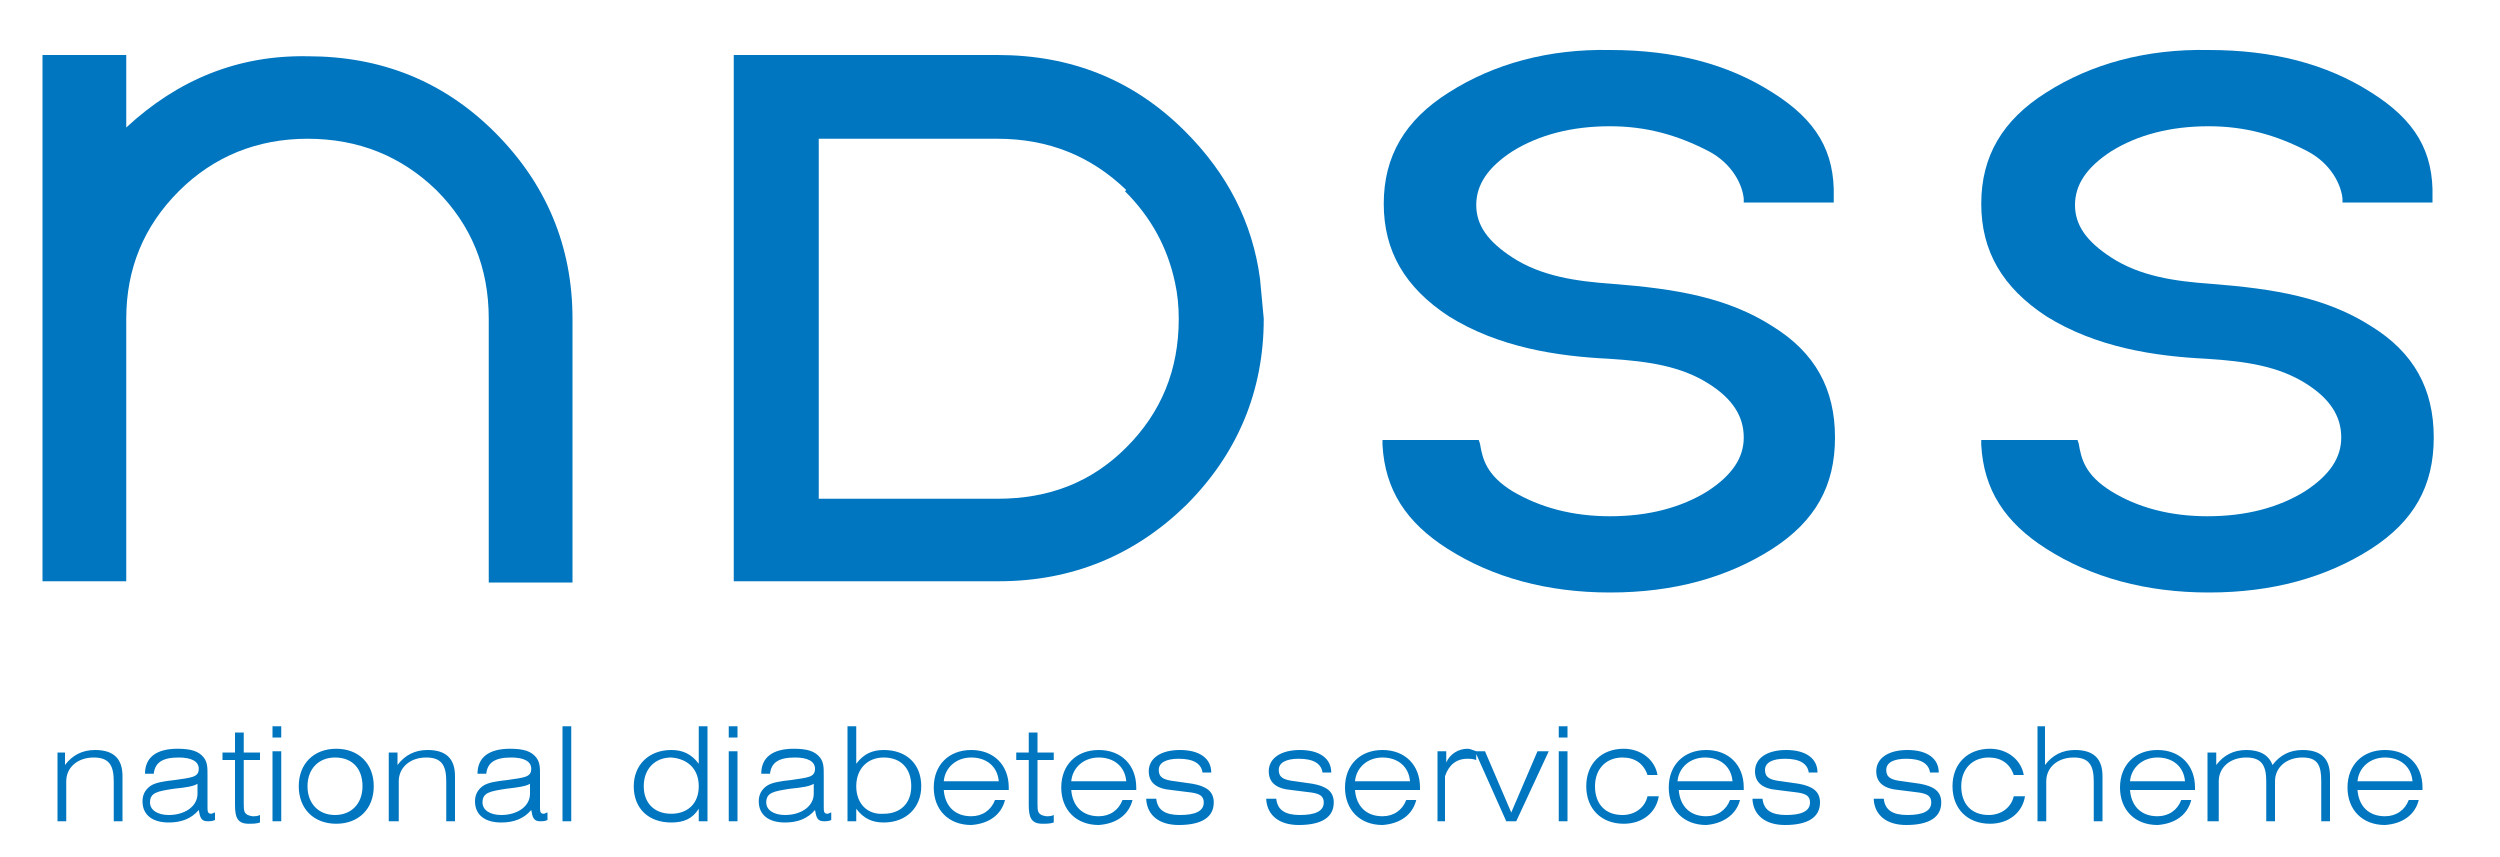<?xml version="1.0" encoding="utf-8"?>
<!-- Generator: Adobe Illustrator 17.1.0, SVG Export Plug-In . SVG Version: 6.00 Build 0)  -->
<!DOCTYPE svg PUBLIC "-//W3C//DTD SVG 1.1//EN" "http://www.w3.org/Graphics/SVG/1.1/DTD/svg11.dtd">
<svg version="1.1" id="Layer_1" xmlns="http://www.w3.org/2000/svg" xmlns:xlink="http://www.w3.org/1999/xlink" x="0px" y="0px"
	 width="200px" height="68.6px" viewBox="0 0 200 68.6" enable-background="new 0 0 200 68.6" xml:space="preserve">
<g>
	<path fill="#0076C0" d="M10.1,10.2V4.4H3.4v42.1h6.7V25.5c0-4,1.4-7.4,4.2-10.2c2.8-2.8,6.3-4.2,10.3-4.2c4.1,0,7.5,1.4,10.3,4.1
		c2.8,2.8,4.2,6.2,4.2,10.3v21.1h6.7V25.5c0-5.8-2.1-10.8-6.2-14.9c-4.1-4.1-9.1-6.1-15-6.1C19,4.4,14.2,6.4,10.1,10.2"/>
	<path fill="#0076C0" d="M115.9,7.4c-3.5,2.2-5.2,5.1-5.2,8.9c0,3.8,1.7,6.7,5.2,9c4,2.5,8.7,3.2,12.8,3.4c3.2,0.2,5.8,0.6,8,2
		c1.9,1.2,2.8,2.6,2.8,4.3c0,1.6-0.9,3-2.9,4.3c-2.1,1.3-4.7,2-7.8,2c-3,0-5.6-0.7-7.8-2c-2.1-1.3-2.4-2.6-2.6-3.8l-0.1-0.3l-7.7,0
		l0,0.4c0.2,3.6,1.9,6.2,5.2,8.3c3.6,2.3,8,3.5,13,3.5c5.1,0,9.4-1.2,13-3.5c3.4-2.2,5-5,5-8.9c0-3.9-1.6-6.8-5-8.9
		c-3.6-2.3-7.7-3-12.9-3.4c-2.8-0.2-5.6-0.6-7.9-2.1c-2-1.3-2.9-2.6-2.9-4.2c0-1.6,0.9-3,2.9-4.3c2.1-1.3,4.7-2,7.8-2
		c2.9,0,5.4,0.7,7.9,2c1.9,1,2.7,2.7,2.8,3.8l0,0.3l7.2,0l0-0.4c0.1-3.7-1.4-6.2-4.9-8.4c-3.6-2.3-7.9-3.4-13-3.4
		C123.9,3.9,119.5,5.1,115.9,7.4"/>
	<path fill="#0076C0" d="M163.7,7.4c-3.5,2.2-5.2,5.1-5.2,8.9c0,3.8,1.7,6.7,5.2,9c4,2.5,8.7,3.2,12.8,3.4c3.2,0.2,5.8,0.6,8,2
		c1.9,1.2,2.8,2.6,2.8,4.3c0,1.6-0.9,3-2.9,4.3c-2.1,1.3-4.7,2-7.8,2c-3,0-5.6-0.7-7.7-2c-2.1-1.3-2.4-2.6-2.6-3.8l-0.1-0.3l-7.7,0
		l0,0.4c0.2,3.6,1.9,6.2,5.2,8.3c3.6,2.3,8,3.5,13,3.5c5.1,0,9.4-1.2,13-3.5c3.4-2.2,5-5,5-8.9c0-3.9-1.6-6.8-5-8.9
		c-3.6-2.3-7.7-3-12.9-3.4c-2.8-0.2-5.6-0.6-7.9-2.1c-2-1.3-2.9-2.6-2.9-4.2c0-1.6,0.9-3,2.9-4.3c2.1-1.3,4.7-2,7.8-2
		c2.9,0,5.4,0.7,7.9,2c1.9,1,2.7,2.7,2.8,3.8l0,0.3l7.2,0l0-0.4c0.1-3.7-1.4-6.2-4.9-8.4c-3.6-2.3-7.9-3.4-13-3.4
		C171.7,3.9,167.3,5.1,163.7,7.4"/>
	<path fill="#0076C0" d="M94.3,25.5c0,4.1-1.4,7.5-4.2,10.3c-2.8,2.8-6.2,4.1-10.3,4.1H65.5V11.1h14.3c4.1,0,7.5,1.4,10.3,4.1
		c0,0,0,0,0,0l-0.1,0.1c2.1,2.1,3.4,4.5,4,7.3C94.2,23.5,94.3,24.5,94.3,25.5L94.3,25.5L94.3,25.5z M100.8,22.3
		c-0.6-4.5-2.6-8.4-6-11.8c-4.1-4.1-9.1-6.1-15-6.1H58.7v42.1h21.2c5.9,0,10.9-2.1,15-6.1c4.1-4.1,6.2-9.1,6.2-14.9
		C101,24.4,100.9,23.3,100.8,22.3"/>
	<path fill="#0076C0" d="M188.6,62.5c0.1-1.1,1-1.9,2.2-1.9c1.2,0,2.1,0.7,2.2,1.9H188.6z M193.5,64h-0.8c-0.3,0.8-1,1.3-1.9,1.3
		c-1.3,0-2.1-0.8-2.2-2.1h5.2v-0.2c0-1.8-1.2-3-3-3s-3,1.2-3,3c0,1.8,1.2,3,3,3C192.2,65.9,193.2,65.2,193.5,64 M176.8,65.7h0.7
		v-3.2c0-1.1,0.9-1.9,2.2-1.9c1.2,0,1.6,0.6,1.6,1.9v3.2h0.7v-3.2c0-1.1,0.9-1.9,2.2-1.9c1.2,0,1.5,0.6,1.5,1.9v3.2h0.7v-3.6
		c0-1.4-0.7-2.1-2.2-2.1c-1,0-1.8,0.4-2.4,1.2c-0.3-0.8-1-1.2-2.1-1.2c-1,0-1.8,0.4-2.4,1.2v-1h-0.7V65.7z M170.4,62.5
		c0.1-1.1,1-1.9,2.2-1.9c1.2,0,2.1,0.7,2.2,1.9H170.4z M175.3,64h-0.8c-0.3,0.8-1,1.3-1.9,1.3c-1.3,0-2.1-0.8-2.2-2.1h5.2v-0.2
		c0-1.8-1.2-3-3-3c-1.8,0-3,1.2-3,3c0,1.8,1.2,3,3,3C174,65.9,175,65.2,175.3,64 M163,65.7h0.7v-3.2c0-1.1,0.9-1.9,2.2-1.9
		c1.2,0,1.6,0.6,1.6,1.9v3.2h0.7v-3.6c0-1.4-0.7-2.1-2.2-2.1c-1,0-1.8,0.4-2.4,1.2v-3.1H163V65.7z M161.1,63.7c-0.2,0.9-1,1.5-2,1.5
		c-1.4,0-2.2-0.9-2.2-2.3s0.9-2.3,2.2-2.3c1,0,1.7,0.5,2,1.4h0.8c-0.2-1.2-1.3-2.1-2.7-2.1c-1.8,0-3,1.2-3,3c0,1.8,1.2,3,3,3
		c1.5,0,2.6-0.9,2.8-2.2H161.1z M149.9,64c0.1,1.2,1,2,2.6,2c1.8,0,2.8-0.6,2.8-1.8c0-0.9-0.6-1.3-1.7-1.5l-1.4-0.2
		c-0.9-0.1-1.3-0.3-1.3-0.9c0-0.6,0.6-0.9,1.6-0.9c1.2,0,1.8,0.4,1.9,1.1h0.7c0-1.1-0.9-1.8-2.5-1.8c-1.6,0-2.5,0.7-2.5,1.7
		c0,0.9,0.6,1.4,1.8,1.5l1.6,0.2c0.7,0.1,1,0.3,1,0.8c0,0.7-0.7,1-1.9,1c-1.2,0-1.8-0.4-1.9-1.3H149.9z M140.2,64c0.1,1.2,1,2,2.6,2
		c1.8,0,2.8-0.6,2.8-1.8c0-0.9-0.6-1.3-1.7-1.5l-1.4-0.2c-0.9-0.1-1.3-0.3-1.3-0.9c0-0.6,0.6-0.9,1.6-0.9c1.2,0,1.8,0.4,1.9,1.1h0.7
		c0-1.1-0.9-1.8-2.5-1.8c-1.6,0-2.5,0.7-2.5,1.7c0,0.9,0.6,1.4,1.8,1.5l1.6,0.2c0.7,0.1,1,0.3,1,0.8c0,0.7-0.7,1-1.9,1
		c-1.2,0-1.8-0.4-1.9-1.3H140.2z M134.2,62.5c0.1-1.1,1-1.9,2.2-1.9c1.2,0,2.1,0.7,2.2,1.9H134.2z M139.2,64h-0.8
		c-0.3,0.8-1,1.3-1.9,1.3c-1.3,0-2.1-0.8-2.2-2.1h5.2v-0.2c0-1.8-1.2-3-3-3s-3,1.2-3,3c0,1.8,1.2,3,3,3
		C137.8,65.9,138.9,65.2,139.2,64 M131.8,63.7c-0.2,0.9-1,1.5-2,1.5c-1.4,0-2.2-0.9-2.2-2.3s0.9-2.3,2.2-2.3c1,0,1.7,0.5,2,1.4h0.8
		c-0.2-1.2-1.3-2.1-2.7-2.1c-1.8,0-3,1.2-3,3c0,1.8,1.2,3,3,3c1.5,0,2.6-0.9,2.8-2.2H131.8z M124.7,59h0.7v-0.9h-0.7V59z
		 M124.7,65.7h0.7v-5.6h-0.7V65.7z M120.5,65.7h0.8l2.6-5.6H123l-2.1,4.9l-2.1-4.9H118L120.5,65.7z M115.6,65.7v-3.6
		c0.3-0.9,0.9-1.4,1.8-1.4c0.2,0,0.4,0,0.7,0.1v-0.7c-0.3-0.1-0.5-0.2-0.7-0.2c-0.7,0-1.4,0.4-1.7,1.1v-0.9h-0.7v5.6H115.6z
		 M108.4,62.5c0.1-1.1,1-1.9,2.2-1.9c1.2,0,2.1,0.7,2.2,1.9H108.4z M113.3,64h-0.8c-0.3,0.8-1,1.3-1.9,1.3c-1.3,0-2.1-0.8-2.2-2.1
		h5.2v-0.2c0-1.8-1.2-3-3-3c-1.8,0-3,1.2-3,3c0,1.8,1.2,3,3,3C112,65.9,113,65.2,113.3,64 M101.3,64c0.1,1.2,1,2,2.6,2
		c1.8,0,2.8-0.6,2.8-1.8c0-0.9-0.6-1.3-1.7-1.5l-1.4-0.2c-0.9-0.1-1.3-0.3-1.3-0.9c0-0.6,0.6-0.9,1.6-0.9c1.2,0,1.8,0.4,1.9,1.1h0.7
		c0-1.1-0.9-1.8-2.5-1.8c-1.6,0-2.5,0.7-2.5,1.7c0,0.9,0.6,1.4,1.8,1.5l1.6,0.2c0.7,0.1,1,0.3,1,0.8c0,0.7-0.7,1-1.9,1
		c-1.2,0-1.8-0.4-1.9-1.3H101.3z M91.7,64c0.1,1.2,1,2,2.6,2c1.8,0,2.8-0.6,2.8-1.8c0-0.9-0.6-1.3-1.7-1.5l-1.4-0.2
		c-0.9-0.1-1.3-0.3-1.3-0.9c0-0.6,0.6-0.9,1.6-0.9c1.2,0,1.8,0.4,1.9,1.1h0.7c0-1.1-0.9-1.8-2.5-1.8c-1.6,0-2.5,0.7-2.5,1.7
		c0,0.9,0.6,1.4,1.8,1.5l1.6,0.2c0.7,0.1,1,0.3,1,0.8c0,0.7-0.7,1-1.9,1c-1.2,0-1.8-0.4-1.9-1.3H91.7z M85.7,62.5
		c0.1-1.1,1-1.9,2.2-1.9c1.2,0,2.1,0.7,2.2,1.9H85.7z M90.6,64h-0.8c-0.3,0.8-1,1.3-1.9,1.3c-1.3,0-2.1-0.8-2.2-2.1h5.2v-0.2
		c0-1.8-1.2-3-3-3c-1.8,0-3,1.2-3,3c0,1.8,1.2,3,3,3C89.3,65.9,90.3,65.2,90.6,64 M83,64.3v-3.5h1.3v-0.6H83v-1.6h-0.7v1.6h-1v0.6h1
		v3.6c0,1,0.2,1.5,1.1,1.5c0.3,0,0.6,0,0.9-0.1v-0.6c-0.2,0.1-0.4,0.1-0.6,0.1C83,65.2,83,64.9,83,64.3 M75.5,62.5
		c0.1-1.1,1-1.9,2.2-1.9c1.2,0,2.1,0.7,2.2,1.9H75.5z M80.4,64h-0.8c-0.3,0.8-1,1.3-1.9,1.3c-1.3,0-2.1-0.8-2.2-2.1h5.2v-0.2
		c0-1.8-1.2-3-3-3c-1.8,0-3,1.2-3,3c0,1.8,1.2,3,3,3C79.1,65.9,80.1,65.2,80.4,64 M68.5,62.9c0-1.4,0.9-2.3,2.2-2.3
		c1.4,0,2.2,0.9,2.2,2.3c0,1.4-0.9,2.2-2.2,2.2C69.4,65.2,68.5,64.3,68.5,62.9 M67.8,65.7h0.7v-1c0.6,0.8,1.3,1.1,2.2,1.1
		c1.8,0,3-1.2,3-2.9c0-1.8-1.2-2.9-3-2.9c-0.9,0-1.6,0.3-2.2,1.1v-3h-0.7V65.7z M66.5,65c-0.1,0-0.2,0.1-0.3,0.1
		c-0.3,0-0.3-0.2-0.3-0.6v-0.1v-2.1V62c0-0.6,0-1-0.3-1.4c-0.4-0.5-1-0.7-2.1-0.7c-1.7,0-2.6,0.7-2.6,2h0.7c0.1-0.9,0.7-1.3,2-1.3
		c1,0,1.6,0.3,1.6,0.9c0,0.7-0.6,0.7-1.9,0.9c-0.9,0.1-1.6,0.2-2,0.5c-0.4,0.3-0.6,0.7-0.6,1.2c0,1.1,0.8,1.7,2.1,1.7
		c1,0,1.8-0.3,2.4-1c0.1,0.6,0.2,0.9,0.7,0.9c0.2,0,0.4,0,0.6-0.1V65z M65.1,62.7v0.7v0.1c0,1-1,1.7-2.3,1.7c-0.9,0-1.5-0.4-1.5-1
		c0-0.8,0.6-0.9,1.9-1.1C64.2,63,64.8,62.9,65.1,62.7 M58.3,59h0.7v-0.9h-0.7V59z M58.3,65.7h0.7v-5.6h-0.7V65.7z M55.9,62.9
		c0,1.4-0.9,2.2-2.2,2.2c-1.4,0-2.2-0.9-2.2-2.2c0-1.4,0.9-2.3,2.2-2.3C55,60.7,55.9,61.5,55.9,62.9 M56.6,58.1h-0.7v3
		c-0.6-0.8-1.3-1.1-2.2-1.1c-1.8,0-3,1.2-3,2.9c0,1.8,1.2,2.9,3,2.9c1,0,1.7-0.3,2.2-1.1v1h0.7V58.1z M45,65.7h0.7v-7.6H45V65.7z
		 M43.8,65c-0.1,0-0.2,0.1-0.3,0.1c-0.3,0-0.3-0.2-0.3-0.6v-0.1v-2.1V62c0-0.6,0-1-0.3-1.4c-0.4-0.5-1-0.7-2.1-0.7
		c-1.7,0-2.6,0.7-2.6,2h0.7c0.1-0.9,0.7-1.3,2-1.3c1,0,1.6,0.3,1.6,0.9c0,0.7-0.6,0.7-1.9,0.9c-0.9,0.1-1.6,0.2-2,0.5
		c-0.4,0.3-0.6,0.7-0.6,1.2c0,1.1,0.8,1.7,2.1,1.7c1,0,1.8-0.3,2.4-1c0.1,0.6,0.2,0.9,0.7,0.9c0.2,0,0.4,0,0.6-0.1V65z M42.4,62.7
		v0.7v0.1c0,1-1,1.7-2.3,1.7c-0.9,0-1.5-0.4-1.5-1c0-0.8,0.6-0.9,1.9-1.1C41.4,63,42.1,62.9,42.4,62.7 M31.2,65.7h0.7v-3.2
		c0-1.1,0.9-1.9,2.2-1.9c1.2,0,1.6,0.6,1.6,1.9v3.2h0.7v-3.6c0-1.4-0.7-2.1-2.2-2.1c-1,0-1.8,0.4-2.4,1.2v-1h-0.7V65.7z M24.6,62.9
		c0-1.4,0.9-2.3,2.2-2.3c1.4,0,2.2,0.9,2.2,2.3s-0.9,2.3-2.2,2.3C25.5,65.2,24.6,64.3,24.6,62.9 M23.9,62.9c0,1.8,1.2,3,3,3
		c1.8,0,3-1.2,3-3c0-1.8-1.2-3-3-3C25.1,59.9,23.9,61.1,23.9,62.9 M21.8,59h0.7v-0.9h-0.7V59z M21.8,65.7h0.7v-5.6h-0.7V65.7z
		 M19.5,64.3v-3.5h1.3v-0.6h-1.3v-1.6h-0.7v1.6h-1v0.6h1v3.6c0,1,0.2,1.5,1.1,1.5c0.3,0,0.6,0,0.9-0.1v-0.6
		c-0.2,0.1-0.4,0.1-0.6,0.1C19.5,65.2,19.5,64.9,19.5,64.3 M17.2,65c-0.1,0-0.2,0.1-0.3,0.1c-0.3,0-0.3-0.2-0.3-0.6v-0.1v-2.1V62
		c0-0.6,0-1-0.3-1.4c-0.4-0.5-1-0.7-2.1-0.7c-1.7,0-2.6,0.7-2.6,2h0.7c0.1-0.9,0.7-1.3,2-1.3c1,0,1.6,0.3,1.6,0.9
		c0,0.7-0.6,0.7-1.9,0.9c-0.9,0.1-1.6,0.2-2,0.5c-0.4,0.3-0.6,0.7-0.6,1.2c0,1.1,0.8,1.7,2.1,1.7c1,0,1.8-0.3,2.4-1
		c0.1,0.6,0.2,0.9,0.7,0.9c0.2,0,0.4,0,0.6-0.1V65z M15.8,62.7v0.7v0.1c0,1-1,1.7-2.3,1.7c-0.9,0-1.5-0.4-1.5-1
		c0-0.8,0.6-0.9,1.9-1.1C14.9,63,15.5,62.9,15.8,62.7 M4.6,65.7h0.7v-3.2c0-1.1,0.9-1.9,2.2-1.9c1.2,0,1.6,0.6,1.6,1.9v3.2h0.7v-3.6
		c0-1.4-0.7-2.1-2.2-2.1c-1,0-1.8,0.4-2.4,1.2v-1H4.6V65.7z"/>
</g>
</svg>
